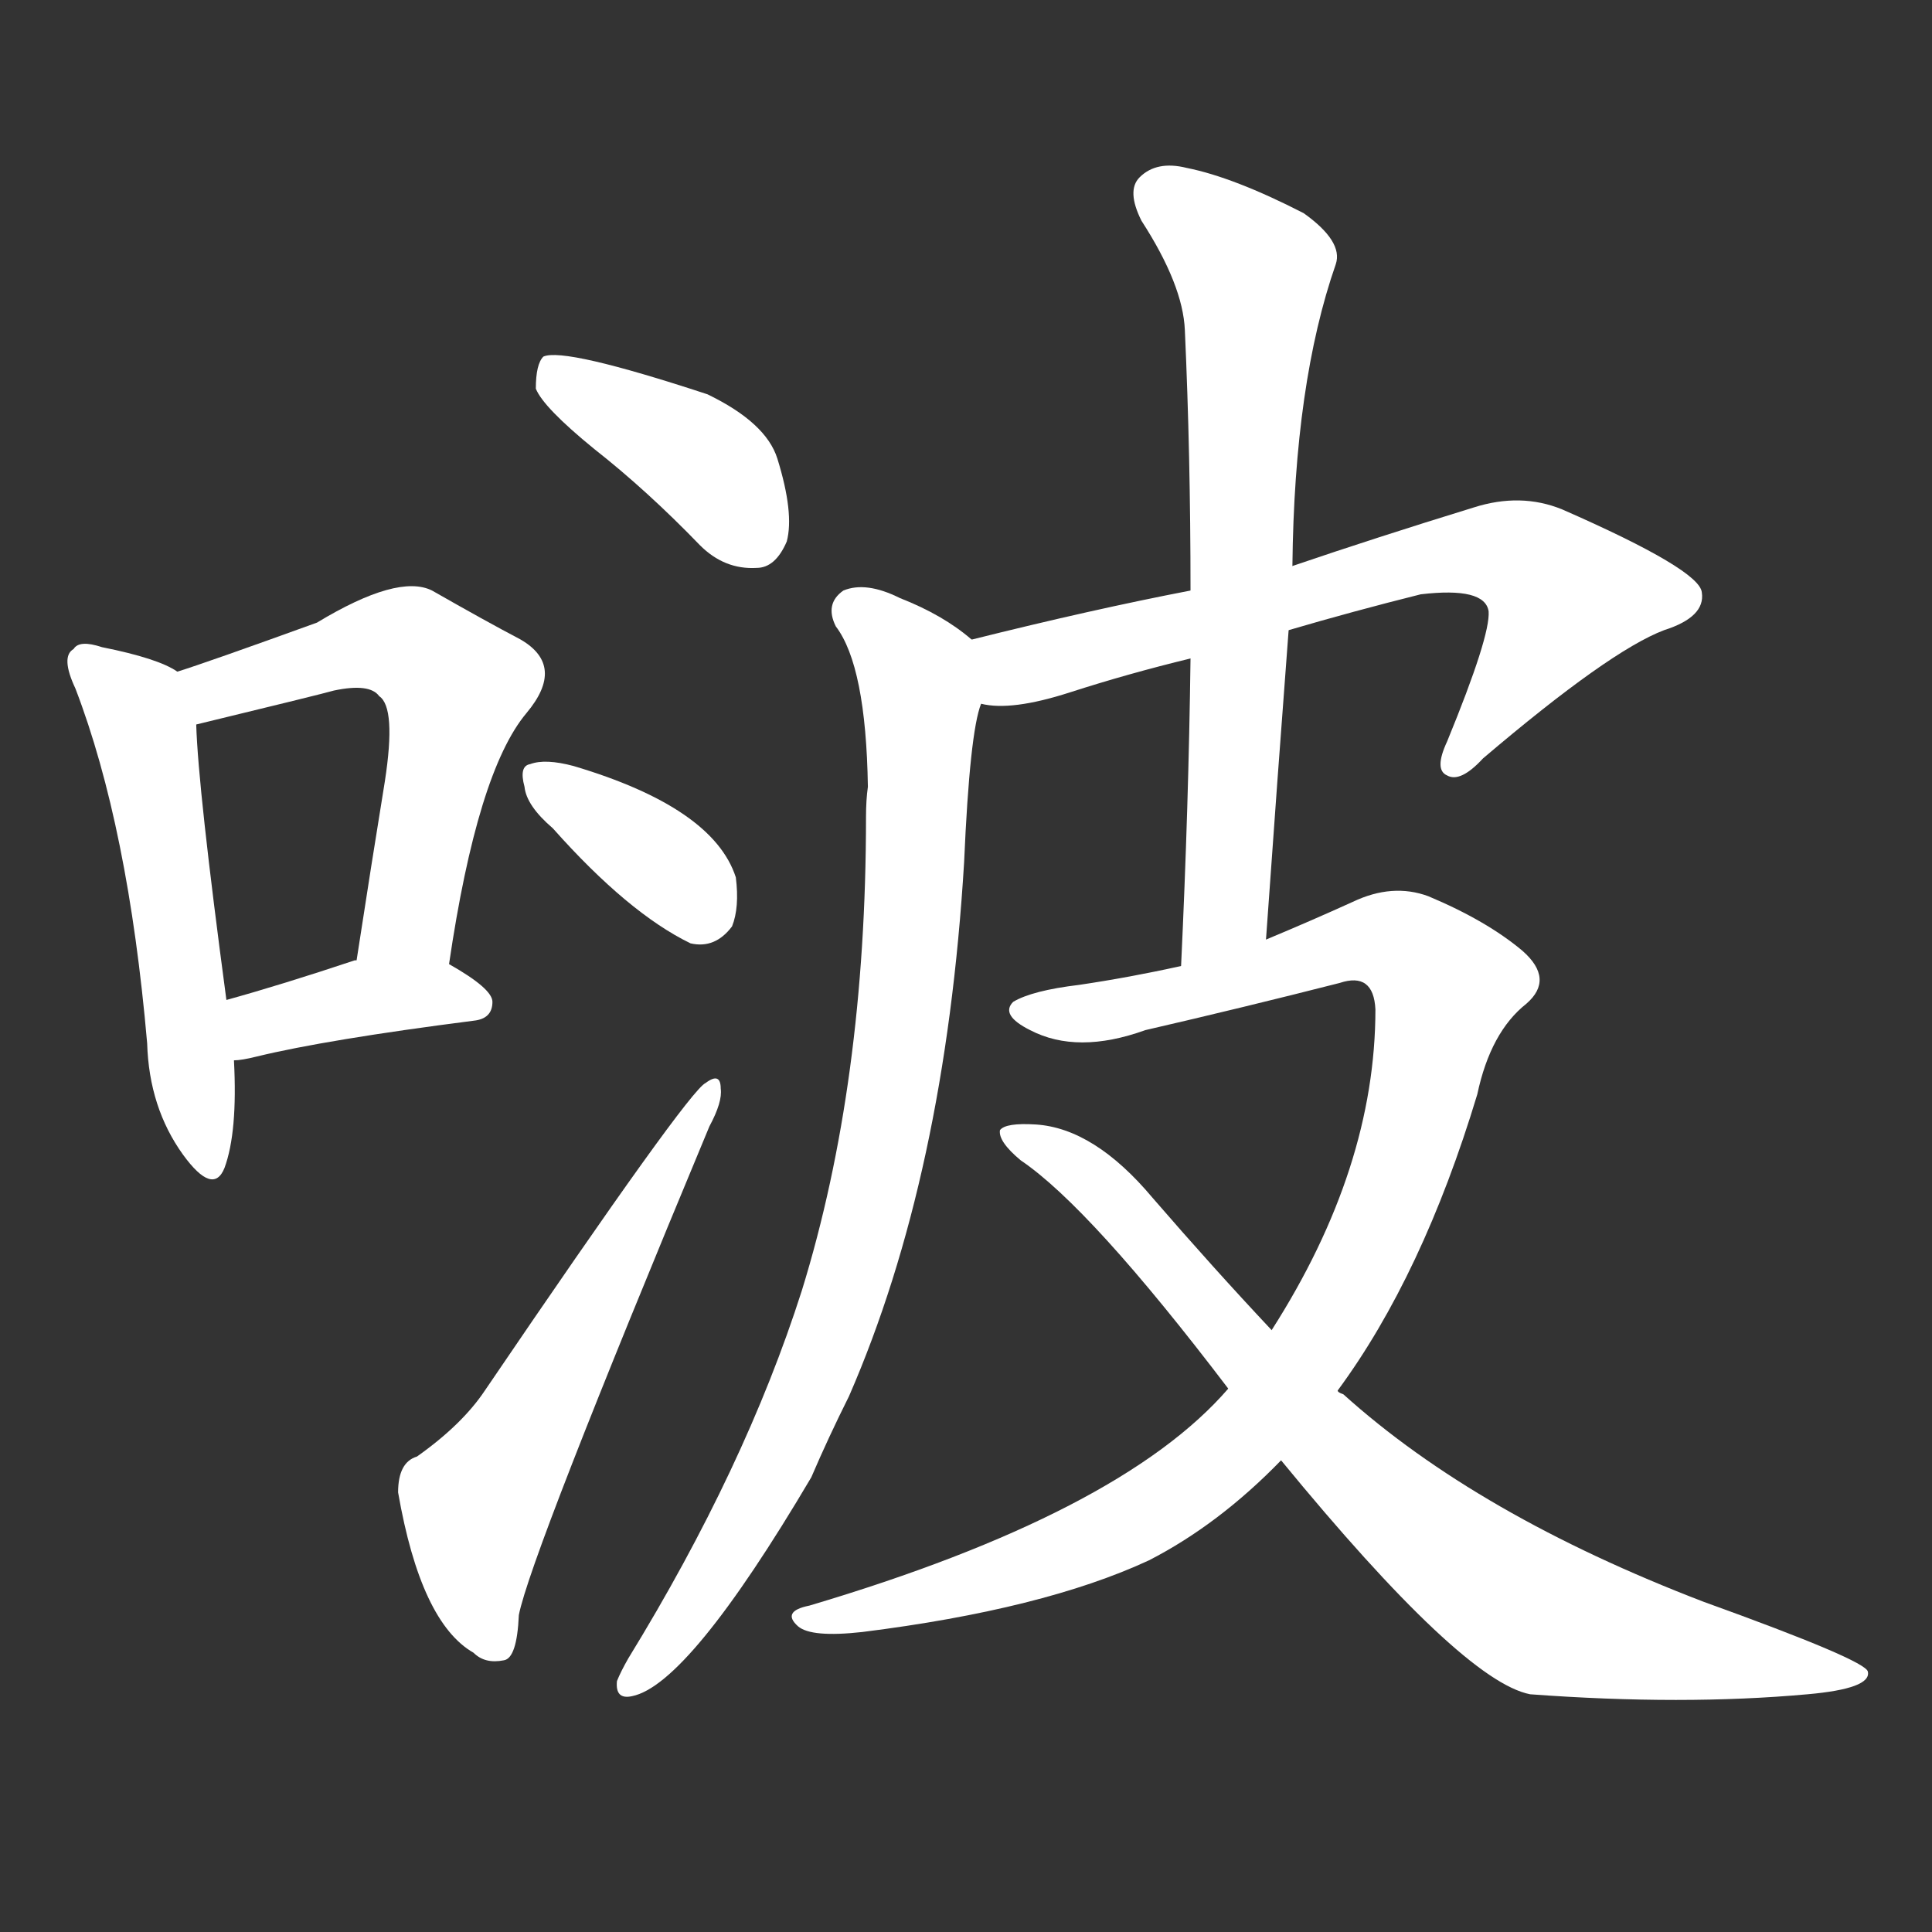 <svg version="1.1" viewBox="0 0 1024 1024" xmlns="http://www.w3.org/2000/svg">
  <rect x="0" y="0" width="1024" height="1024" fill="#333333" stroke="none"/>
  <g transform="scale(1, -1) translate(0, -900)">
    <style type="text/css">
        .stroke1 {fill: #FFFFFF;}
        .stroke2 {fill: #FFFFFF;}
        .stroke3 {fill: #FFFFFF;}
        .stroke4 {fill: #FFFFFF;}
        .stroke5 {fill: #FFFFFF;}
        .stroke6 {fill: #FFFFFF;}
        .stroke7 {fill: #FFFFFF;}
        .stroke8 {fill: #FFFFFF;}
        .stroke9 {fill: #FFFFFF;}
        .stroke10 {fill: #FFFFFF;}
        .stroke11 {fill: #FFFFFF;}
        .stroke12 {fill: #FFFFFF;}
        .stroke13 {fill: #FFFFFF;}
        .stroke14 {fill: #FFFFFF;}
        .stroke15 {fill: #FFFFFF;}
        .stroke16 {fill: #FFFFFF;}
        .stroke17 {fill: #FFFFFF;}
        .stroke18 {fill: #FFFFFF;}
        .stroke19 {fill: #FFFFFF;}
        .stroke20 {fill: #FFFFFF;}
        text {
            font-family: Helvetica;
            font-size: 50px;
            fill: #FFFFFF;}
            paint-order: stroke;
            stroke: #000000;
            stroke-width: 4px;
            stroke-linecap: butt;
            stroke-linejoin: miter;
            font-weight: 800;
        }
    </style>

    <path d="M 94 544 Q 84 551 54 557 Q 42 561 39 556 Q 32 552 40 535 Q 68 462 78 347 Q 79 313 97 288 Q 113 266 119 281 Q 126 300 124 338 L 120 370 Q 105 482 104 516 C 103 539 103 539 94 544 Z" class="stroke1"/>
    <path d="M 238 389 Q 253 491 279 522 Q 300 547 276 561 Q 257 571 229 587 Q 211 596 168 570 Q 110 549 94 544 C 66 535 75 509 104 516 Q 170 532 177 534 Q 196 538 201 531 Q 210 525 204 486 Q 197 443 189 391 C 184 361 233 359 238 389 Z" class="stroke2"/>
    <path d="M 124 338 Q 128 338 136 340 Q 173 349 251 359 Q 261 360 261 369 Q 261 376 238 389 L 189 391 L 188 391 Q 149 378 120 370 C 91 362 94 335 124 338 Z" class="stroke3"/>
    <path d="M 315 662 Q 343 640 371 611 Q 384 598 401 599 Q 411 599 417 613 Q 421 628 412 657 Q 406 676 375 691 Q 299 716 288 711 Q 284 707 284 694 Q 288 684 315 662 Z" class="stroke4"/>
    <path d="M 293 461 Q 333 416 366 400 Q 379 397 388 409 Q 392 419 390 435 Q 378 472 304 494 Q 289 498 281 495 Q 275 494 278 483 Q 279 473 293 461 Z" class="stroke5"/>
    <path d="M 221 128 Q 211 125 211 109 Q 223 40 251 24 Q 257 18 267 20 Q 274 21 275 44 Q 281 75 376 303 Q 383 316 382 323 Q 382 332 374 326 Q 365 322 257 163 Q 245 145 221 128 Z" class="stroke6"/>
    <path d="M 683 566 Q 717 576 753 585 Q 787 589 789 576 Q 790 563 767 507 Q 760 492 767 489 Q 774 485 786 498 Q 853 555 882 566 Q 904 573 902 586 Q 901 598 828 630 Q 806 639 781 631 Q 729 615 685 600 L 631 587 Q 579 577 515 561 C 486 554 490 529 520 527 Q 536 523 567 533 Q 598 543 631 551 L 683 566 Z" class="stroke7"/>
    <path d="M 515 561 Q 500 574 477 583 Q 459 592 447 587 Q 437 580 443 568 Q 459 547 460 483 Q 459 476 459 467 Q 459 326 425 216 Q 395 122 333 21 Q 329 14 327 9 Q 326 -1 335 1 Q 365 7 430 117 Q 439 138 450 160 Q 501 277 511 443 Q 514 512 520 527 C 526 553 526 553 515 561 Z" class="stroke8"/>
    <path d="M 671 402 Q 677 487 683 566 L 685 600 Q 686 697 708 760 Q 712 772 691 787 Q 654 806 629 811 Q 613 815 604 806 Q 597 799 605 783 Q 627 749 628 725 Q 631 659 631 587 L 631 551 Q 630 473 626 388 C 625 358 669 372 671 402 Z" class="stroke9"/>
    <path d="M 709 163 Q 754 224 783 320 Q 790 353 809 368 Q 824 381 807 396 Q 788 412 757 425 Q 738 432 717 422 Q 695 412 671 402 L 626 388 Q 599 382 572 378 Q 547 375 537 369 Q 530 362 546 354 Q 571 341 607 354 Q 659 366 710 379 Q 728 385 729 365 Q 729 281 674 195 L 651 164 Q 594 98 429 49 Q 414 46 423 38 Q 430 32 457 35 Q 553 47 609 73 Q 646 92 679 126 L 709 163 Z" class="stroke10"/>
    <path d="M 679 126 Q 775 9 811 2 Q 892 -4 958 2 Q 992 5 990 14 Q 989 20 903 51 Q 783 97 712 161 Q 709 162 709 163 L 674 195 Q 643 228 611 265 Q 580 302 549 304 Q 533 305 530 301 Q 529 295 541 285 Q 578 260 651 164 L 679 126 Z" class="stroke11"/>
</g></svg>